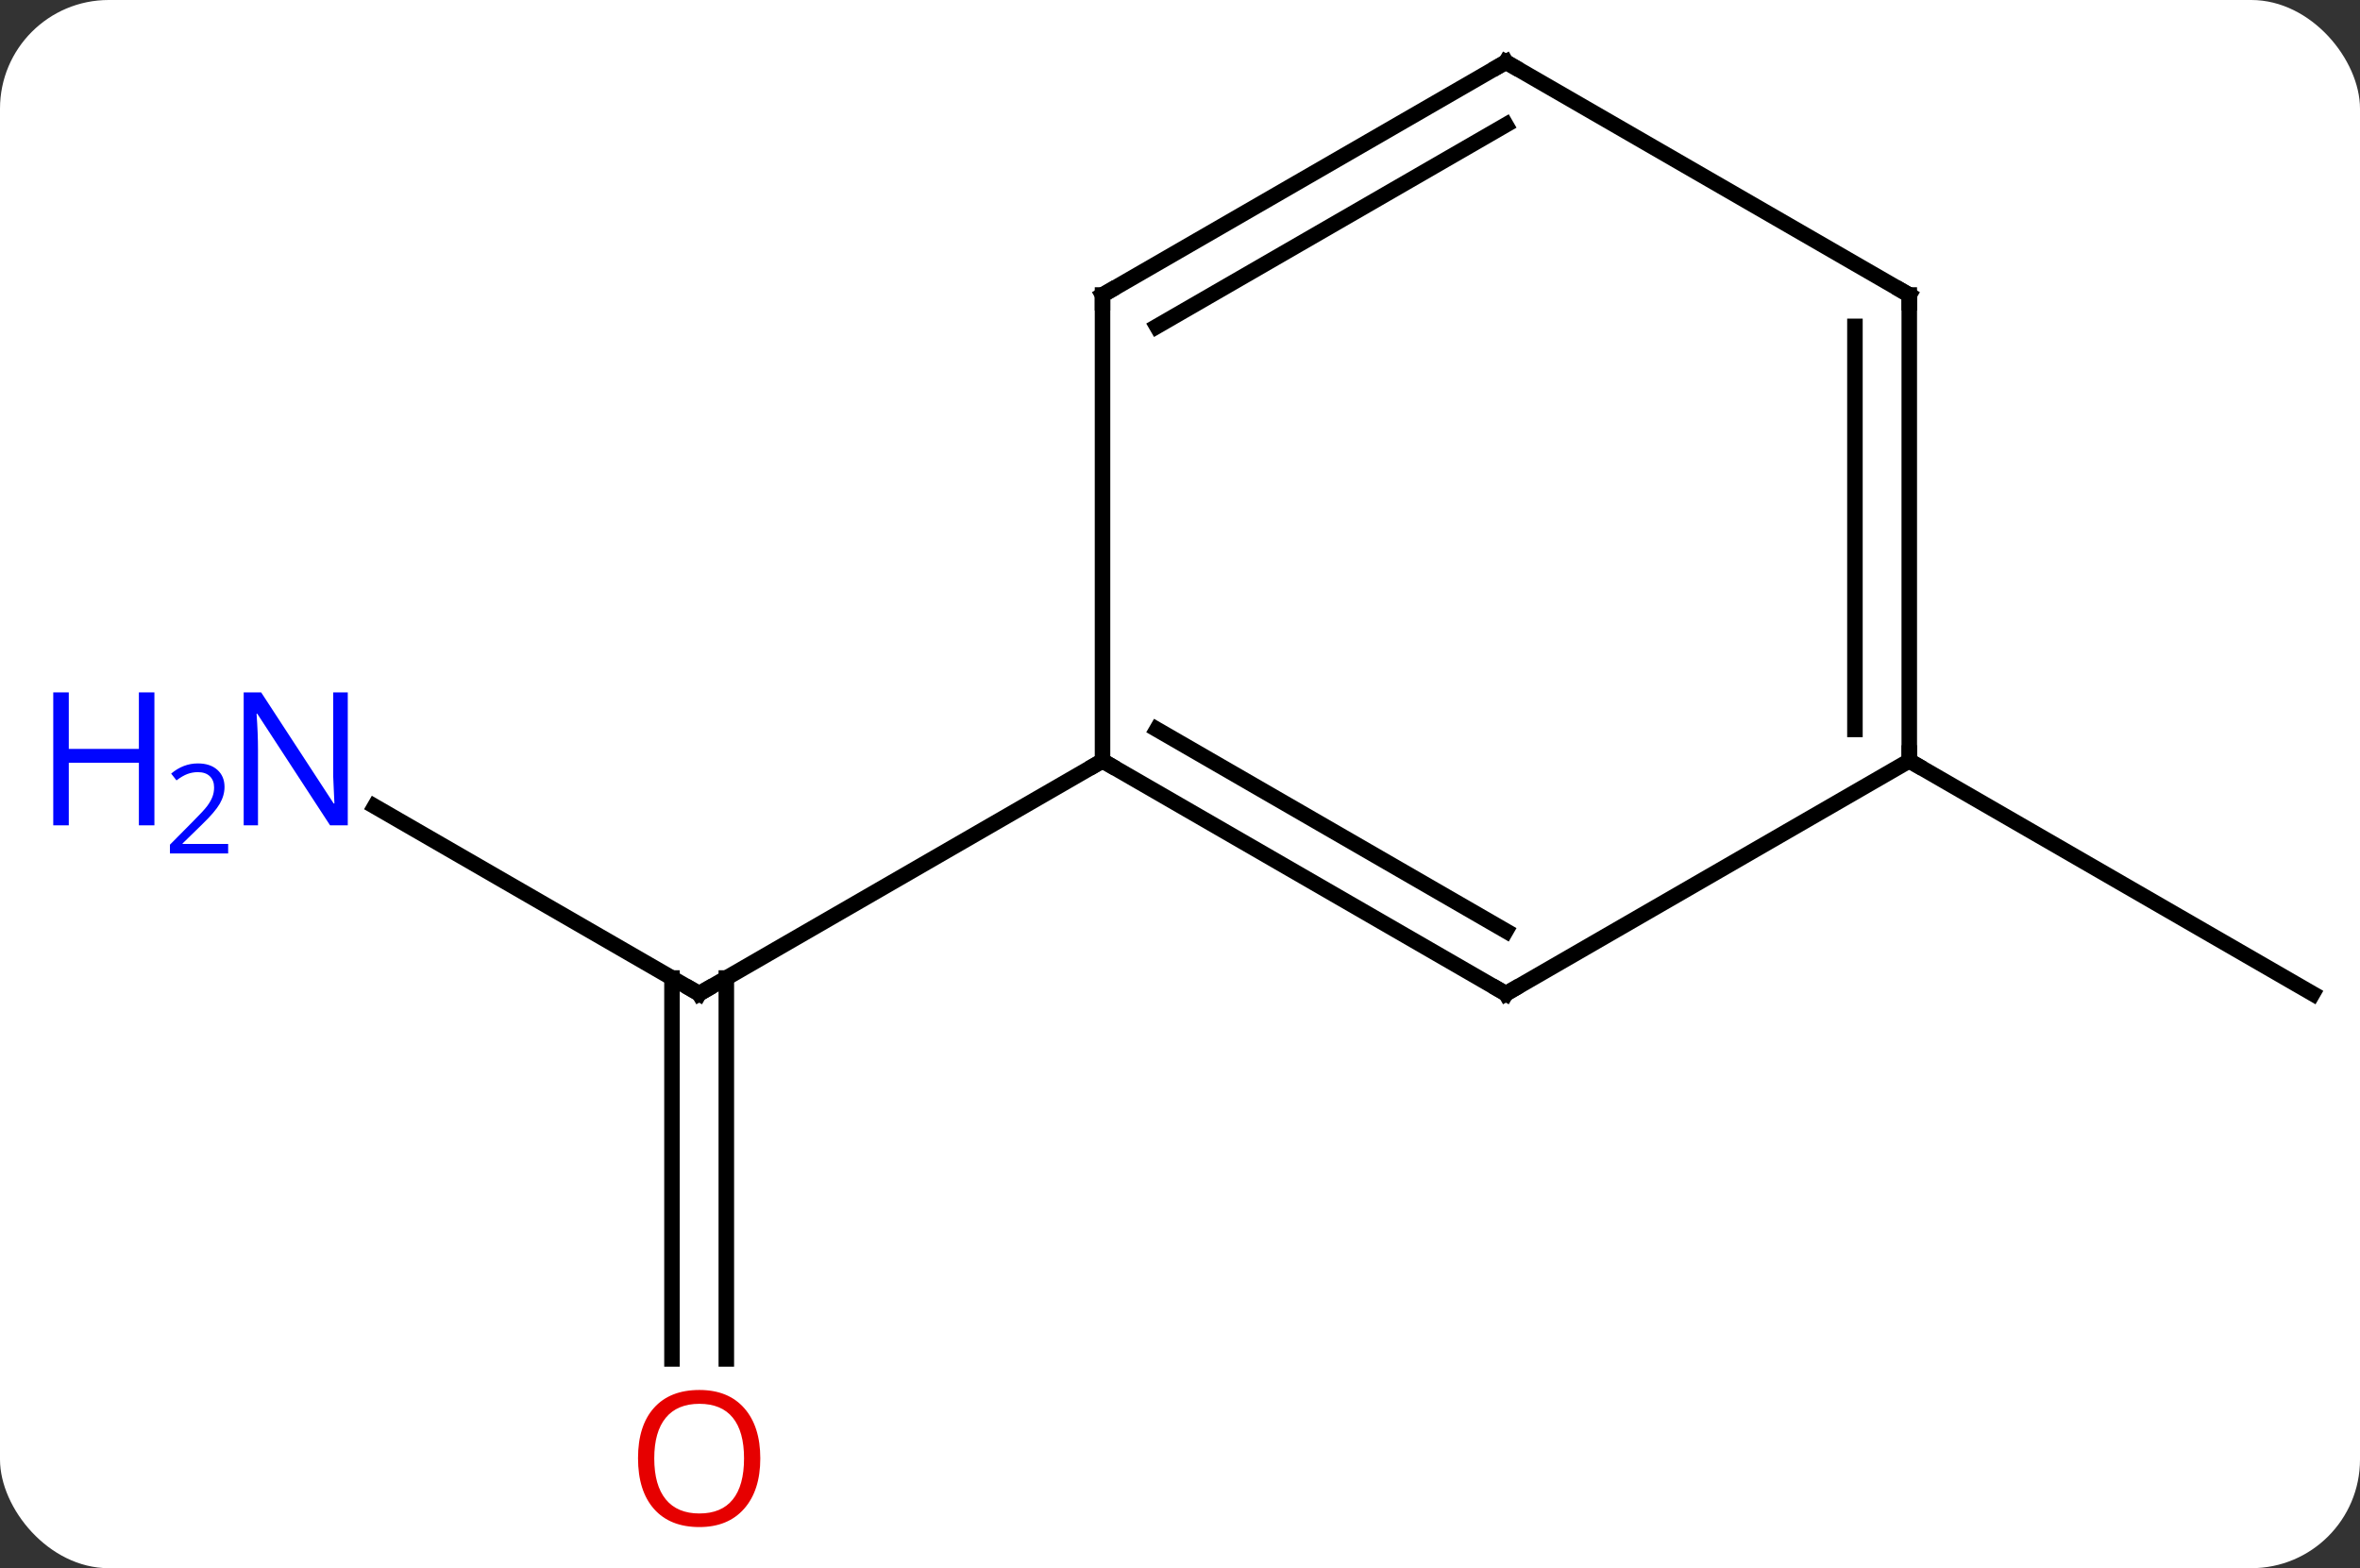 <svg width="152" viewBox="0 0 152 101" style="fill-opacity:1; color-rendering:auto; color-interpolation:auto; text-rendering:auto; stroke:black; stroke-linecap:square; stroke-miterlimit:10; shape-rendering:auto; stroke-opacity:1; fill:black; stroke-dasharray:none; font-weight:normal; stroke-width:1; font-family:'Open Sans'; font-style:normal; stroke-linejoin:miter; font-size:12; stroke-dashoffset:0; image-rendering:auto;" height="101" class="cas-substance-image" xmlns:xlink="http://www.w3.org/1999/xlink" xmlns="http://www.w3.org/2000/svg"><rect x="0" y="0" width="152" height="101" fill="#333333" stroke="none"/><svg class="cas-substance-single-component"><rect y="0" x="0" width="152" stroke="none" ry="7" rx="7" height="101" fill="white" class="cas-substance-group"/><svg y="0" x="0" width="152" viewBox="0 0 152 101" style="fill:black;" height="101" class="cas-substance-single-component-image"><svg><g><g transform="translate(84,49)" style="text-rendering:geometricPrecision; color-rendering:optimizeQuality; color-interpolation:linearRGB; stroke-linecap:butt; image-rendering:optimizeQuality;"><line y2="2.935" y1="15" x2="-59.869" x1="-38.97" style="fill:none;"/><line y2="38.523" y1="13.99" x2="-40.72" x1="-40.72" style="fill:none;"/><line y2="38.523" y1="13.99" x2="-37.22" x1="-37.22" style="fill:none;"/><line y2="0" y1="15" x2="-12.99" x1="-38.97" style="fill:none;"/><line y2="0" y1="15" x2="38.97" x1="64.953" style="fill:none;"/><line y2="15" y1="0" x2="12.99" x1="-12.99" style="fill:none;"/><line y2="10.959" y1="-2.021" x2="12.99" x1="-9.49" style="fill:none;"/><line y2="-30" y1="0" x2="-12.99" x1="-12.99" style="fill:none;"/><line y2="0" y1="15" x2="38.97" x1="12.99" style="fill:none;"/><line y2="-45" y1="-30" x2="12.99" x1="-12.99" style="fill:none;"/><line y2="-40.959" y1="-27.979" x2="12.99" x1="-9.49" style="fill:none;"/><line y2="-30" y1="0" x2="38.97" x1="38.97" style="fill:none;"/><line y2="-27.979" y1="-2.021" x2="35.47" x1="35.47" style="fill:none;"/><line y2="-30" y1="-45" x2="38.97" x1="12.99" style="fill:none;"/><path style="fill:none; stroke-miterlimit:5;" d="M-39.403 14.75 L-38.97 15 L-38.537 14.75"/></g><g transform="translate(84,49)" style="stroke-linecap:butt; fill:rgb(0,5,255); text-rendering:geometricPrecision; color-rendering:optimizeQuality; image-rendering:optimizeQuality; font-family:'Open Sans'; stroke:rgb(0,5,255); color-interpolation:linearRGB; stroke-miterlimit:5;"><path style="stroke:none;" d="M-61.601 4.156 L-62.742 4.156 L-67.43 -3.031 L-67.476 -3.031 Q-67.383 -1.766 -67.383 -0.719 L-67.383 4.156 L-68.305 4.156 L-68.305 -4.406 L-67.18 -4.406 L-62.508 2.75 L-62.461 2.75 Q-62.461 2.594 -62.508 1.734 Q-62.555 0.875 -62.539 0.5 L-62.539 -4.406 L-61.601 -4.406 L-61.601 4.156 Z"/><path style="stroke:none;" d="M-74.055 4.156 L-75.055 4.156 L-75.055 0.125 L-79.57 0.125 L-79.57 4.156 L-80.57 4.156 L-80.57 -4.406 L-79.57 -4.406 L-79.57 -0.766 L-75.055 -0.766 L-75.055 -4.406 L-74.055 -4.406 L-74.055 4.156 Z"/><path style="stroke:none;" d="M-69.305 5.966 L-73.055 5.966 L-73.055 5.403 L-71.555 3.888 Q-70.867 3.2 -70.648 2.903 Q-70.43 2.606 -70.32 2.325 Q-70.211 2.044 -70.211 1.716 Q-70.211 1.262 -70.484 0.997 Q-70.758 0.731 -71.258 0.731 Q-71.601 0.731 -71.922 0.848 Q-72.242 0.966 -72.633 1.262 L-72.976 0.825 Q-72.195 0.169 -71.258 0.169 Q-70.461 0.169 -70 0.583 Q-69.539 0.997 -69.539 1.684 Q-69.539 2.231 -69.844 2.763 Q-70.148 3.294 -70.992 4.106 L-72.242 5.325 L-72.242 5.356 L-69.305 5.356 L-69.305 5.966 Z"/><path style="fill:rgb(230,0,0); stroke:none;" d="M-35.032 44.93 Q-35.032 46.992 -36.072 48.172 Q-37.111 49.352 -38.954 49.352 Q-40.845 49.352 -41.876 48.188 Q-42.907 47.023 -42.907 44.914 Q-42.907 42.82 -41.876 41.672 Q-40.845 40.523 -38.954 40.523 Q-37.095 40.523 -36.064 41.695 Q-35.032 42.867 -35.032 44.93 ZM-41.861 44.93 Q-41.861 46.664 -41.118 47.57 Q-40.376 48.477 -38.954 48.477 Q-37.532 48.477 -36.806 47.578 Q-36.079 46.68 -36.079 44.93 Q-36.079 43.195 -36.806 42.305 Q-37.532 41.414 -38.954 41.414 Q-40.376 41.414 -41.118 42.312 Q-41.861 43.211 -41.861 44.93 Z"/><path style="fill:none; stroke:black;" d="M-12.557 0.25 L-12.99 0 L-13.423 0.25"/><path style="fill:none; stroke:black;" d="M12.557 14.75 L12.99 15 L13.423 14.75"/><path style="fill:none; stroke:black;" d="M-12.99 -29.5 L-12.99 -30 L-12.557 -30.25"/><path style="fill:none; stroke:black;" d="M38.97 -0.5 L38.97 0 L39.403 0.25"/><path style="fill:none; stroke:black;" d="M12.557 -44.75 L12.99 -45 L13.423 -44.75"/><path style="fill:none; stroke:black;" d="M38.97 -29.5 L38.97 -30 L38.537 -30.25"/></g></g></svg></svg></svg></svg>